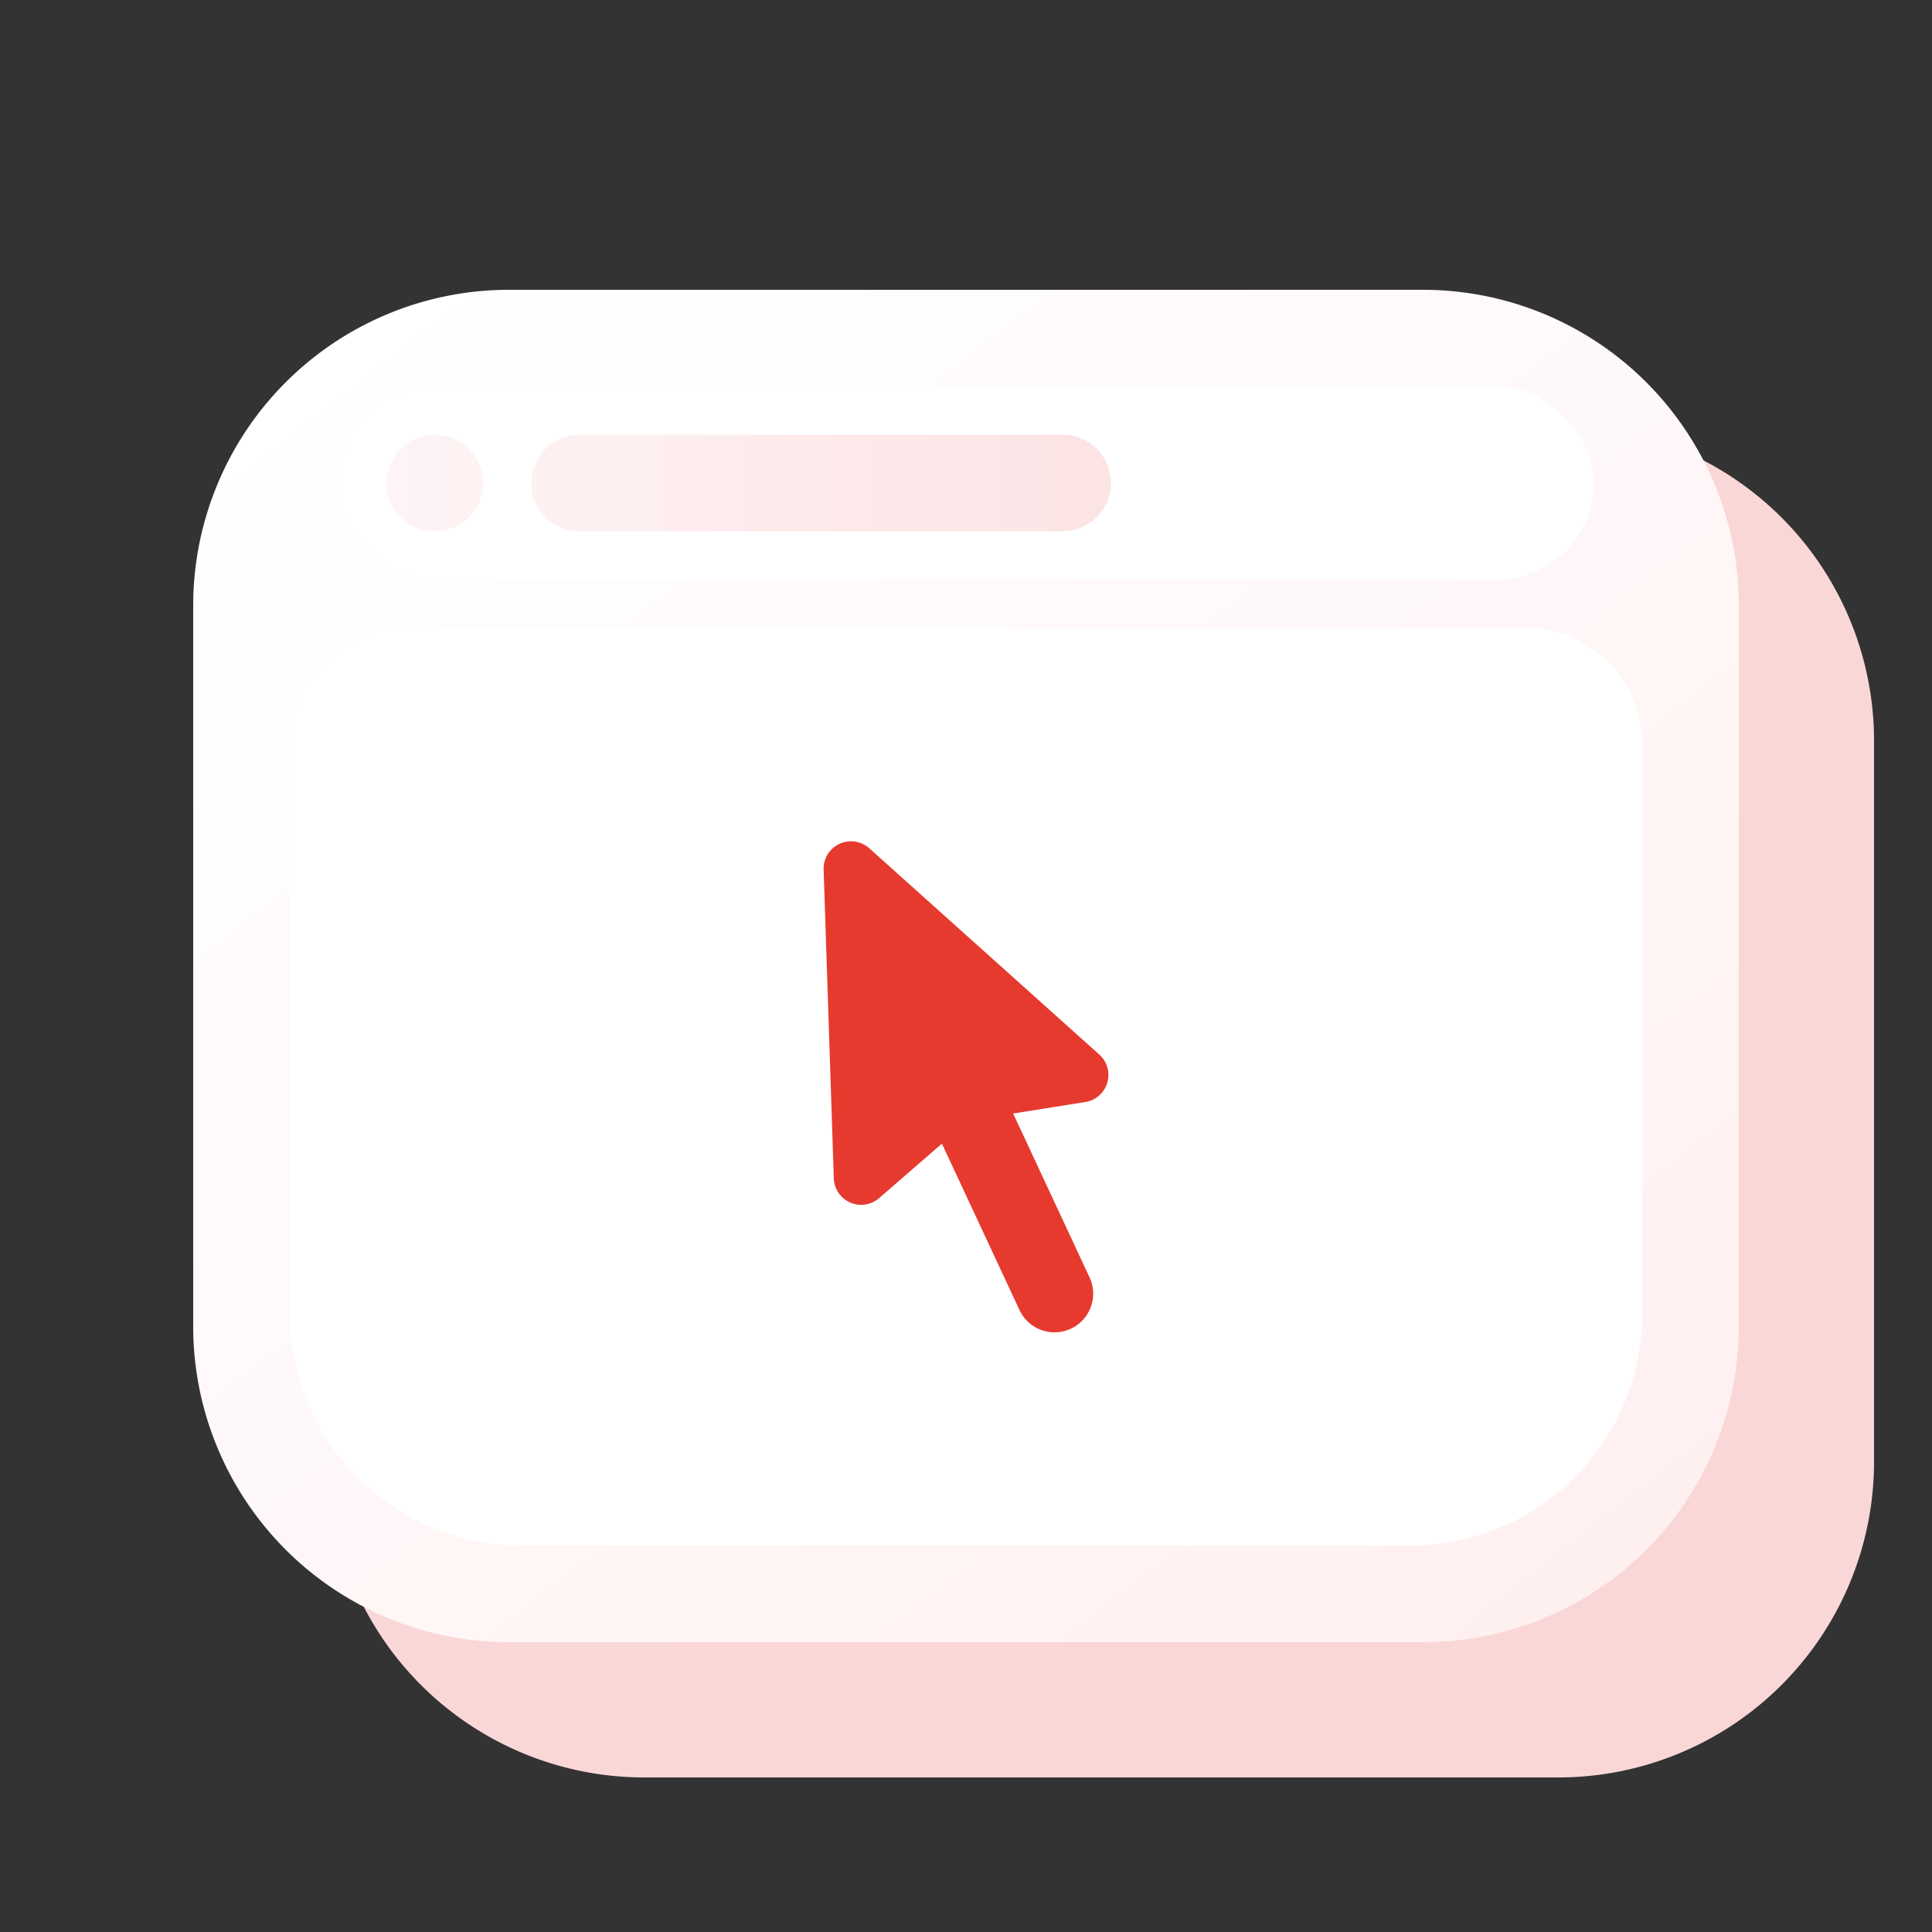 <svg xmlns="http://www.w3.org/2000/svg" xmlns:xlink="http://www.w3.org/1999/xlink" width="200" height="200" viewBox="0 0 200 200">
  <rect x="0" y="0" width="200" height="200" fill="#333333" stroke="none"/>
  <defs>
    <linearGradient id="linear-gradient" x1="0.091" y1="0.033" x2="0.909" y2="0.967" gradientUnits="objectBoundingBox">
      <stop offset="0" stop-color="#fff0f0"/>
      <stop offset="1" stop-color="#fff"/>
    </linearGradient>
    <linearGradient id="linear-gradient-2" x1="1" y1="0.5" x2="0" y2="0.5" gradientUnits="objectBoundingBox">
      <stop offset="0" stop-color="#fce3e4"/>
      <stop offset="1" stop-color="#fef4f5"/>
    </linearGradient>
    <clipPath id="clip-austral-icon-browser">
      <rect width="200" height="200"/>
    </clipPath>
  </defs>
  <g id="austral-icon-browser" clip-path="url(#clip-austral-icon-browser)">
    <g id="Groupe_34" data-name="Groupe 34">
      <rect id="BG" width="200" height="200" fill="none"/>
      <path id="Shadow" d="M147.4,30H52.6A32.691,32.691,0,0,0,20,62.6V137.4A32.692,32.692,0,0,0,52.6,170H147.4A32.692,32.692,0,0,0,180,137.4V62.6A32.691,32.691,0,0,0,147.4,30Z" transform="translate(214 214) rotate(180)" fill="#fad7d7"/>
      <g id="Icon">
        <path id="Tracé_30" data-name="Tracé 30" d="M147.4,30H52.6A32.691,32.691,0,0,0,20,62.6V137.4A32.692,32.692,0,0,0,52.6,170H147.4A32.692,32.692,0,0,0,180,137.4V62.6A32.691,32.691,0,0,0,147.4,30Z" transform="translate(200 200) rotate(180)" fill="url(#linear-gradient)"/>
        <path id="Rectangle_40" data-name="Rectangle 40" d="M12,0H128a12,12,0,0,1,12,12V71a24,24,0,0,1-24,24H24A24,24,0,0,1,0,71V12A12,12,0,0,1,12,0Z" transform="translate(30 65)" fill="#fff"/>
        <path id="Union_3" data-name="Union 3" d="M372.328,362.208l-8.029-17.22-6.5,5.642a2.835,2.835,0,0,1-4.691-2.047l-1.053-31.97a2.835,2.835,0,0,1,4.726-2.2l23.813,21.356a2.834,2.834,0,0,1-1.446,4.909l-7.475,1.192,7.909,16.96a4,4,0,0,1-1.935,5.316h0A4,4,0,0,1,372.328,362.208Z" transform="translate(-266.793 -226.599)" fill="#e63a2e"/>
      </g>
      <g id="Groupe_60" data-name="Groupe 60">
        <rect id="Rectangle_39" data-name="Rectangle 39" width="130" height="20" rx="10" transform="translate(35 40)" fill="#fff"/>
        <path id="Union_4" data-name="Union 4" d="M20-930a5,5,0,0,1-5-5,5,5,0,0,1,5-5H70a5,5,0,0,1,5,5,5,5,0,0,1-5,5ZM0-935a5,5,0,0,1,5-5,5,5,0,0,1,5,5,5,5,0,0,1-5,5A5,5,0,0,1,0-935Z" transform="translate(40 985)" fill="url(#linear-gradient-2)"/>
      </g>
    </g>
  </g>
</svg>
